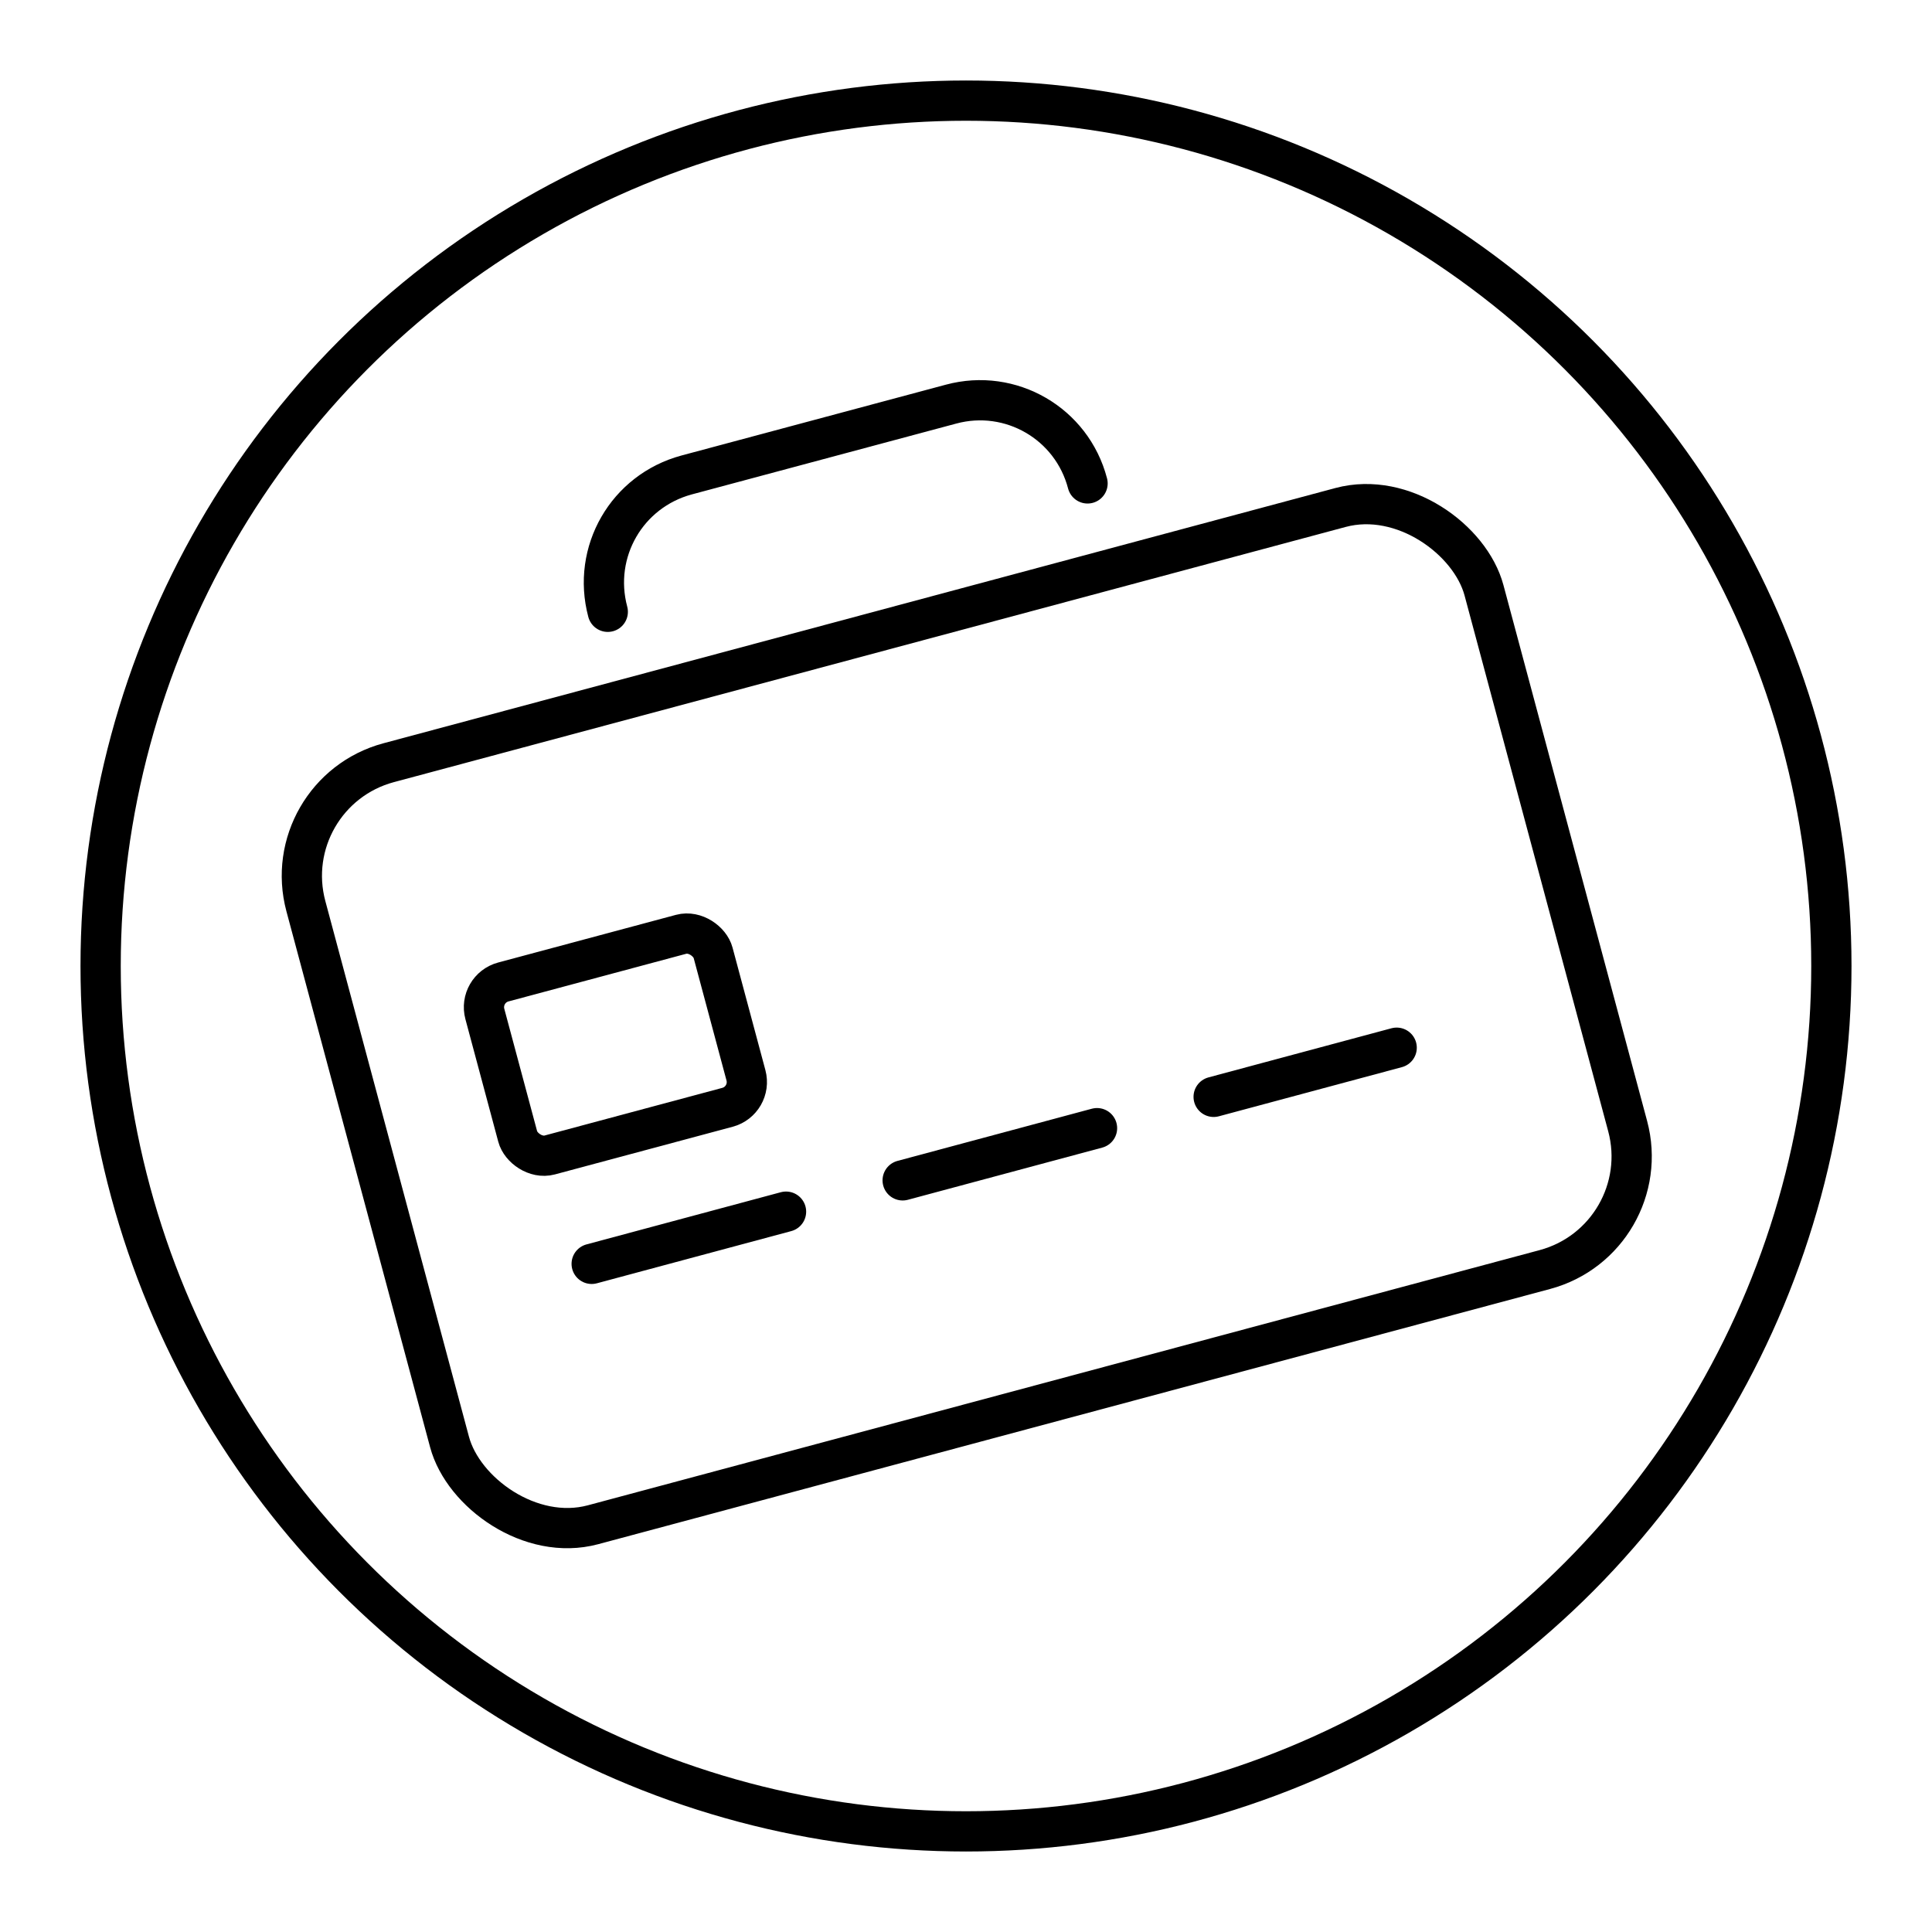 <svg xmlns="http://www.w3.org/2000/svg" xmlns:xlink="http://www.w3.org/1999/xlink" width="48" height="48" viewBox="0 0 48 48"><rect width="30.304" height="19.602" x="8.867" y="15.444" fill="none" stroke="currentColor" stroke-linecap="round" stroke-linejoin="round" rx="2.91" ry="2.91" transform="rotate(-15.009 24.02 25.245)"/><path fill="none" stroke="currentColor" stroke-linecap="round" stroke-linejoin="round" d="M15.1 15.2c-.398-1.49.475-3 1.96-3.4l6.57-1.76c1.48-.398 3 .479 3.39 1.97"/><rect width="5.871" height="4.45" x="12.354" y="23.729" fill="none" stroke="currentColor" stroke-linecap="round" stroke-linejoin="round" rx=".649" ry=".649" transform="rotate(-15.009 15.289 25.954)"/><path fill="none" stroke="currentColor" stroke-dasharray="0 0 5 3" stroke-linecap="round" stroke-linejoin="round" d="m14.7 31.4l20-5.37"/><circle cx="24" cy="24" r="21.5" fill="none" stroke="currentColor" stroke-linecap="round" stroke-linejoin="round"/></svg>